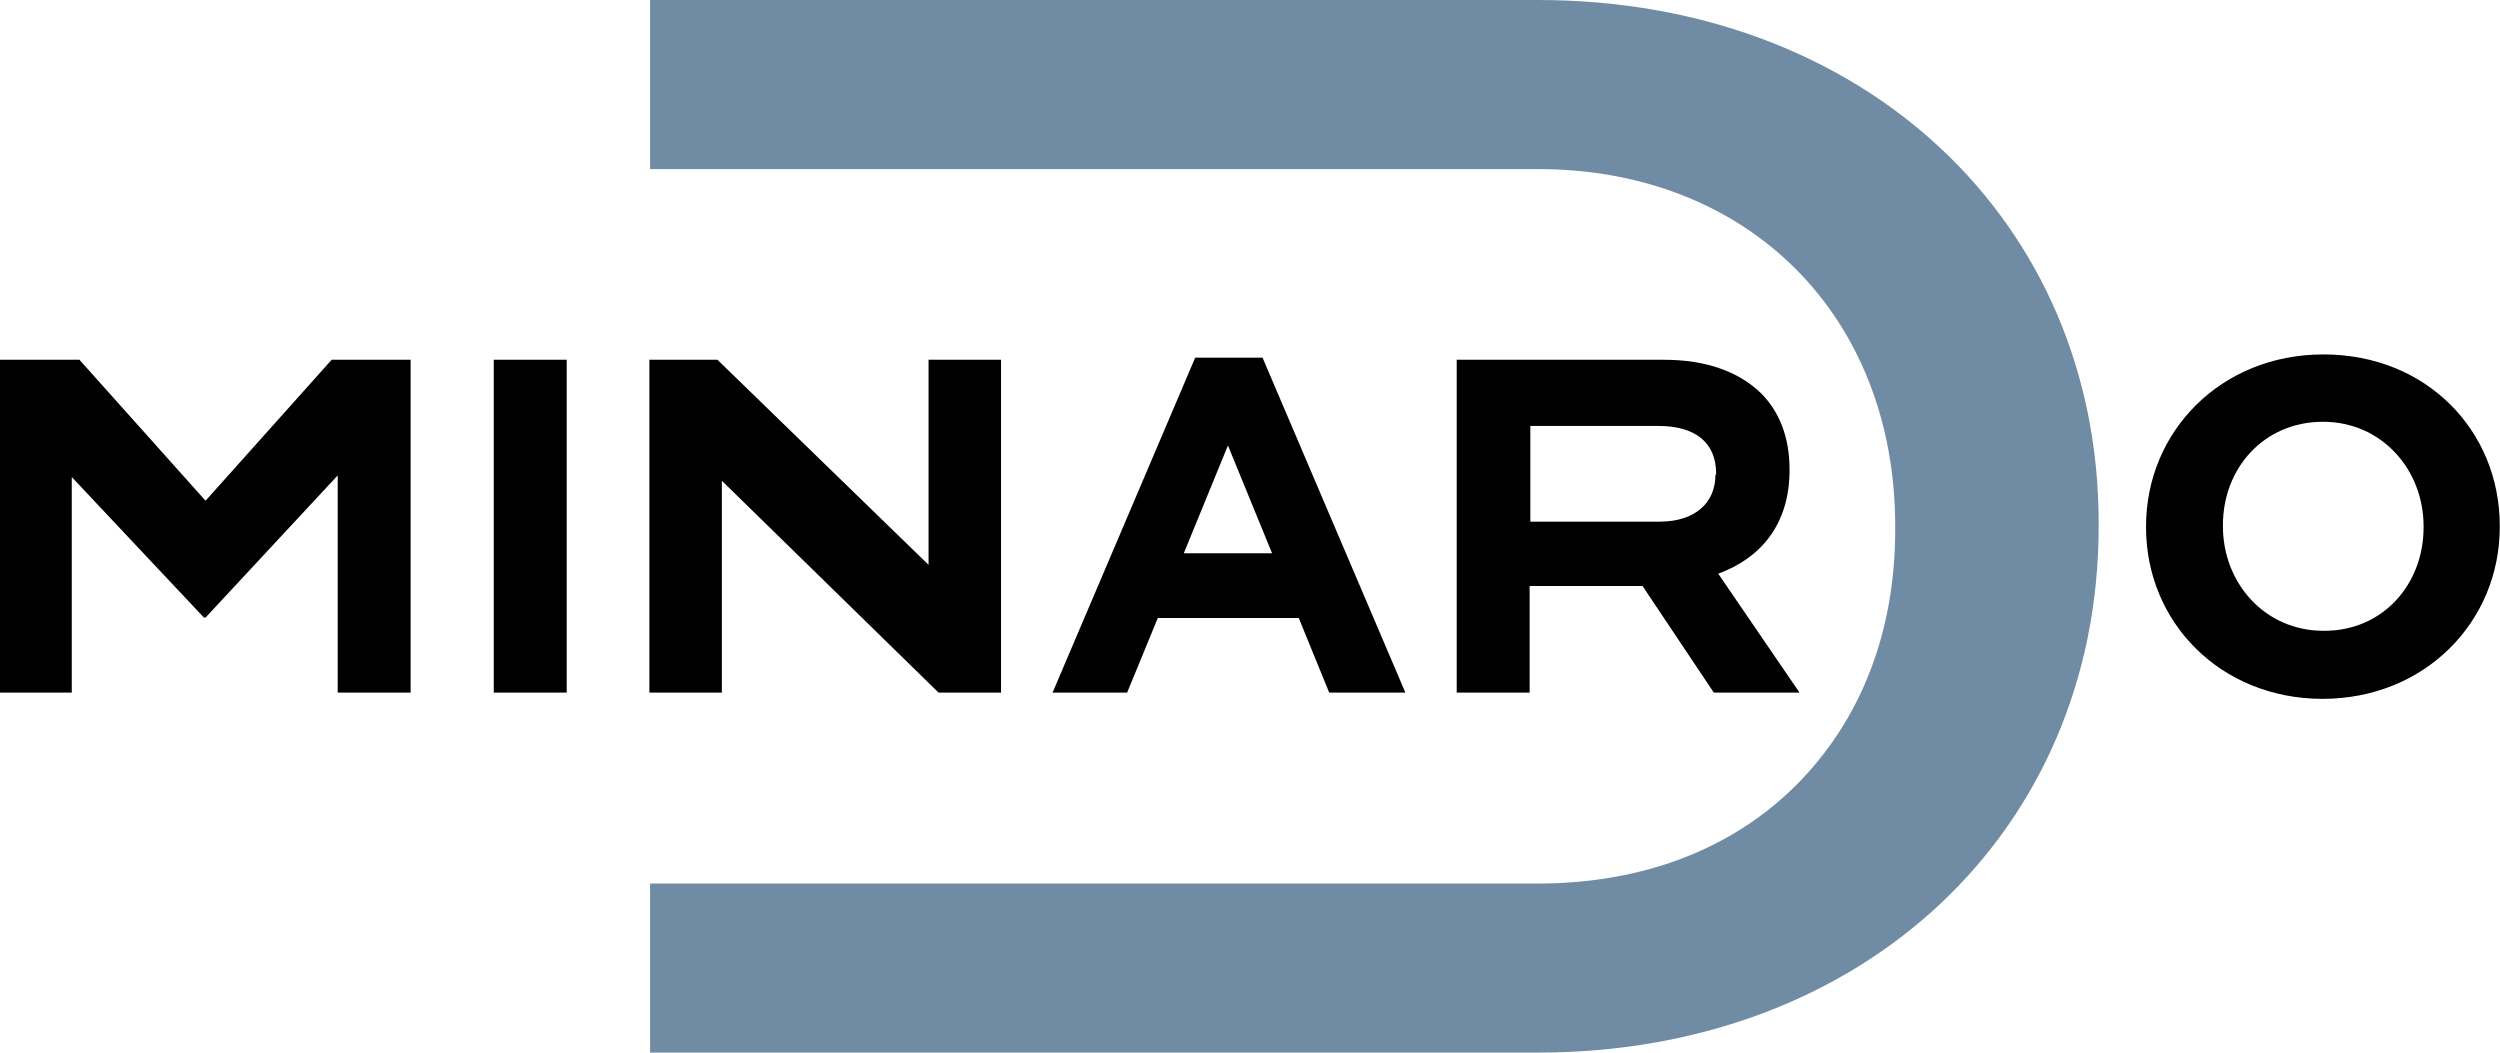 <?xml version="1.0" encoding="utf-8"?>
<!-- Generator: Adobe Illustrator 18.0.0, SVG Export Plug-In . SVG Version: 6.00 Build 0)  -->
<!DOCTYPE svg PUBLIC "-//W3C//DTD SVG 1.1//EN" "http://www.w3.org/Graphics/SVG/1.1/DTD/svg11.dtd">
<svg version="1.1" id="Layer_1" xmlns="http://www.w3.org/2000/svg" xmlns:xlink="http://www.w3.org/1999/xlink" x="0px" y="0px"
	 viewBox="170.2 437.8 1076.4 453.2" enable-background="new 170.2 437.8 1076.4 453.2" xml:space="preserve">
<g>
	<path fill="#708CA4" d="M1073.8,664.4V663c0-130.4-101.4-225.2-241.4-225.2H450.1v72.8h382.3c90.5,0,153.8,63.1,153.8,153.8v1.4
		c0,44.3-14.8,82.1-42.6,110c-27.8,27.8-66.4,42.4-111.2,42.4H450.1V891h382.3C972.4,891,1073.8,795.8,1073.8,664.4z"/>
	<g>
		<g>
			<path d="M170.4,592.7h34l54.3,60.7l54.3-60.7h34V736h-31.4v-93.5l-56.9,61.2H258l-56.9-60.5V736h-30.9V592.7H170.4z"/>
		</g>
		<g>
			<path d="M382.8,592.7h31.4V736h-31.4V592.7z"/>
		</g>
		<g>
			<path d="M450.1,592.7h29l90.9,88.3v-88.3h31.2V736h-26.9l-93.3-91.2V736h-31.2V592.7H450.1z"/>
		</g>
		<g>
			<path d="M684.8,591.8h29L775.3,736h-32.8l-13.1-32.1h-60.7L655.5,736h-32.1L684.8,591.8z M717.9,676l-19-46.4l-19,46.4H717.9z"/>
		</g>
		<g>
			<path d="M1094.2,664.9v-0.5c0-40.7,32.1-74,76.4-74s75.9,32.8,75.9,73.8v0.5c0,40.7-32.1,74-76.4,74
				C1126.1,738.6,1094.2,705.6,1094.2,664.9z M1213.7,664.9v-0.5c0-24.5-18.1-45-43.3-45c-25.5,0-43.1,20-43.1,44.5v0.5
				c0,24.5,18.1,45,43.3,45C1196.1,709.6,1213.7,689.4,1213.7,664.9z"/>
		</g>
	</g>
	<g>
		<path d="M886.7,592.7h-89.3V736h31.4v-45.9h48.6l30.7,45.9H945l-35-51.2c18.3-6.7,30.7-21.2,30.7-44.5v-0.5
			c0-13.6-4.3-24.8-12.4-32.8C919,598,905,592.7,886.7,592.7z M908.8,642.2c0,12.1-8.8,20.2-24,20.2h-55.7v-41.2h55.2
			c15.5,0,24.8,6.9,24.8,20.5v0.5H908.8z"/>
	</g>
</g>
</svg>
